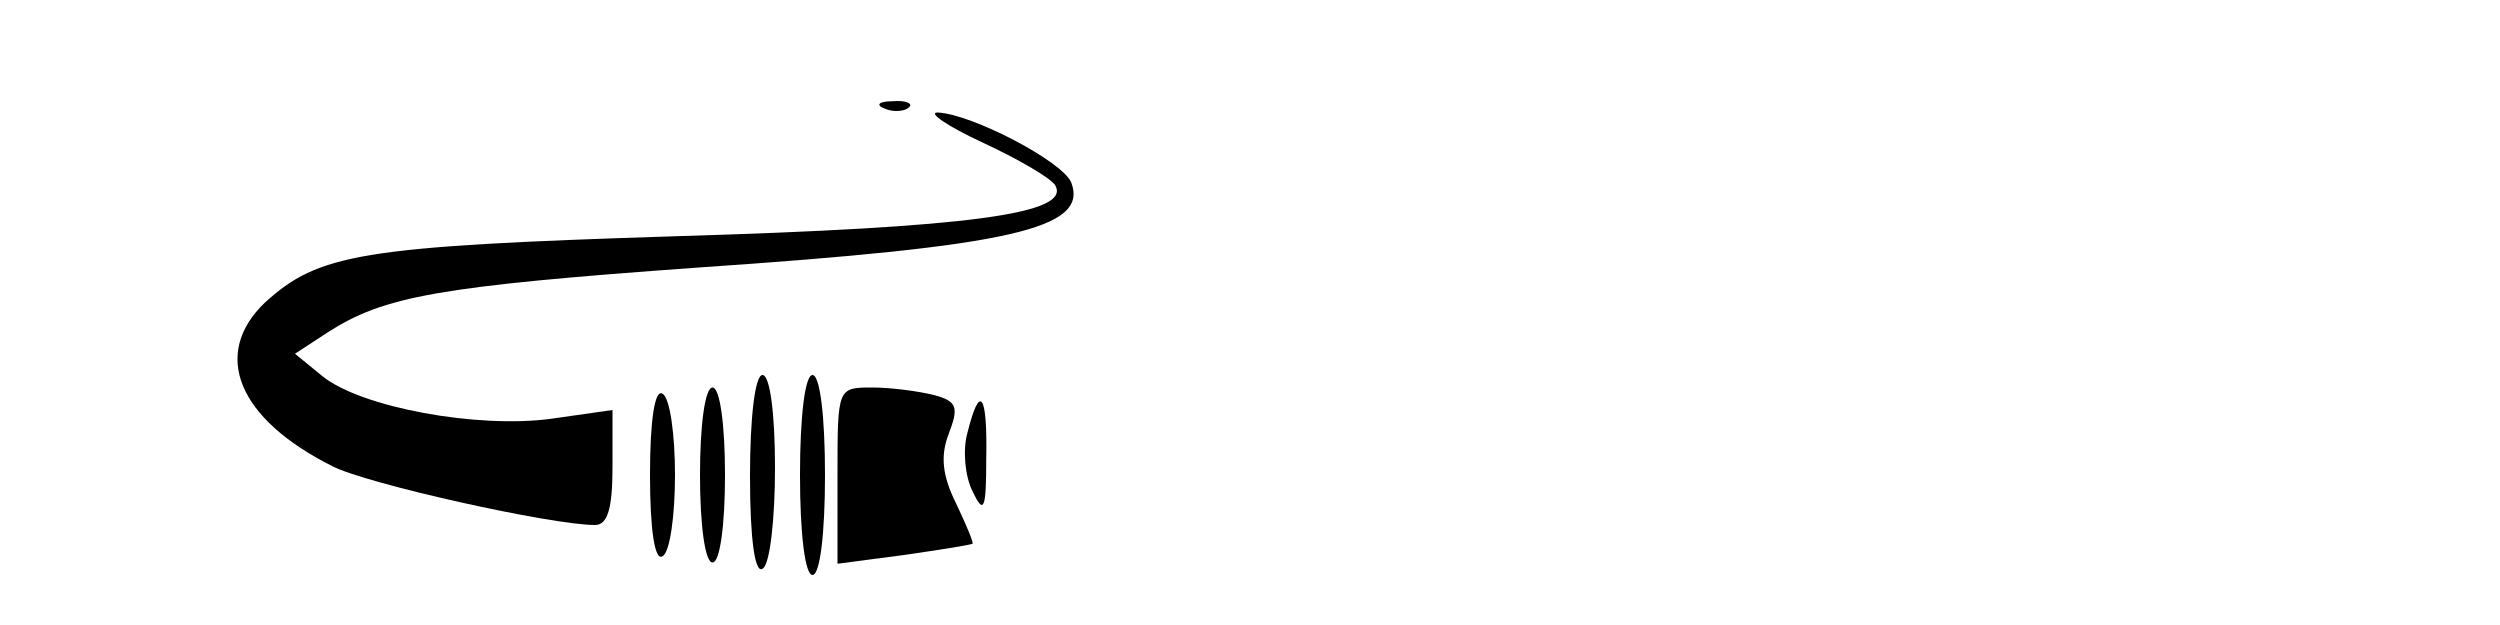 <?xml version="1.0" standalone="no"?>
<!DOCTYPE svg PUBLIC "-//W3C//DTD SVG 20010904//EN"
 "http://www.w3.org/TR/2001/REC-SVG-20010904/DTD/svg10.dtd">
<svg version="1.0" xmlns="http://www.w3.org/2000/svg"
 width="200pt" height="50pt" viewBox="0 0 200 50"
 preserveAspectRatio="xMidYMid meet">

<g transform="translate(0,50) scale(0.1,-0.1)"
fill="#000000" stroke="none">
<path d="M708 413 c7 -3 16 -2 19 1 4 3 -2 6 -13 5 -11 0 -14 -3 -6 -6z"/>
<path d="M786 386 c28 -13 54 -28 58 -34 14 -23 -68 -34 -304 -41 -252 -8
-285 -14 -328 -53 -43 -41 -22 -93 54 -131 27 -14 175 -47 210 -47 10 0 14 13
14 46 l0 46 -49 -7 c-59 -8 -152 9 -183 34 l-22 18 26 17 c45 29 88 37 297 52
250 17 312 31 298 68 -7 17 -80 55 -107 56 -8 0 8 -11 36 -24z"/>
<path d="M600 119 c0 -51 4 -78 10 -74 6 3 10 40 10 81 0 43 -4 74 -10 74 -6
0 -10 -34 -10 -81z"/>
<path d="M640 120 c0 -47 4 -80 10 -80 6 0 10 33 10 80 0 47 -4 80 -10 80 -6
0 -10 -33 -10 -80z"/>
<path d="M520 120 c0 -45 4 -69 10 -65 6 3 10 33 10 65 0 32 -4 62 -10 65 -6
4 -10 -20 -10 -65z"/>
<path d="M560 120 c0 -40 4 -70 10 -70 6 0 10 30 10 70 0 40 -4 70 -10 70 -6
0 -10 -30 -10 -70z"/>
<path d="M670 120 l0 -71 53 7 c28 4 53 8 55 9 1 1 -5 15 -13 32 -11 22 -13
38 -6 56 8 21 7 26 -12 31 -12 3 -34 6 -49 6 -28 0 -28 0 -28 -70z"/>
<path d="M774 154 c-4 -14 -2 -35 4 -47 9 -19 11 -15 11 26 1 52 -5 61 -15 21z"/>
</g>
</svg>
